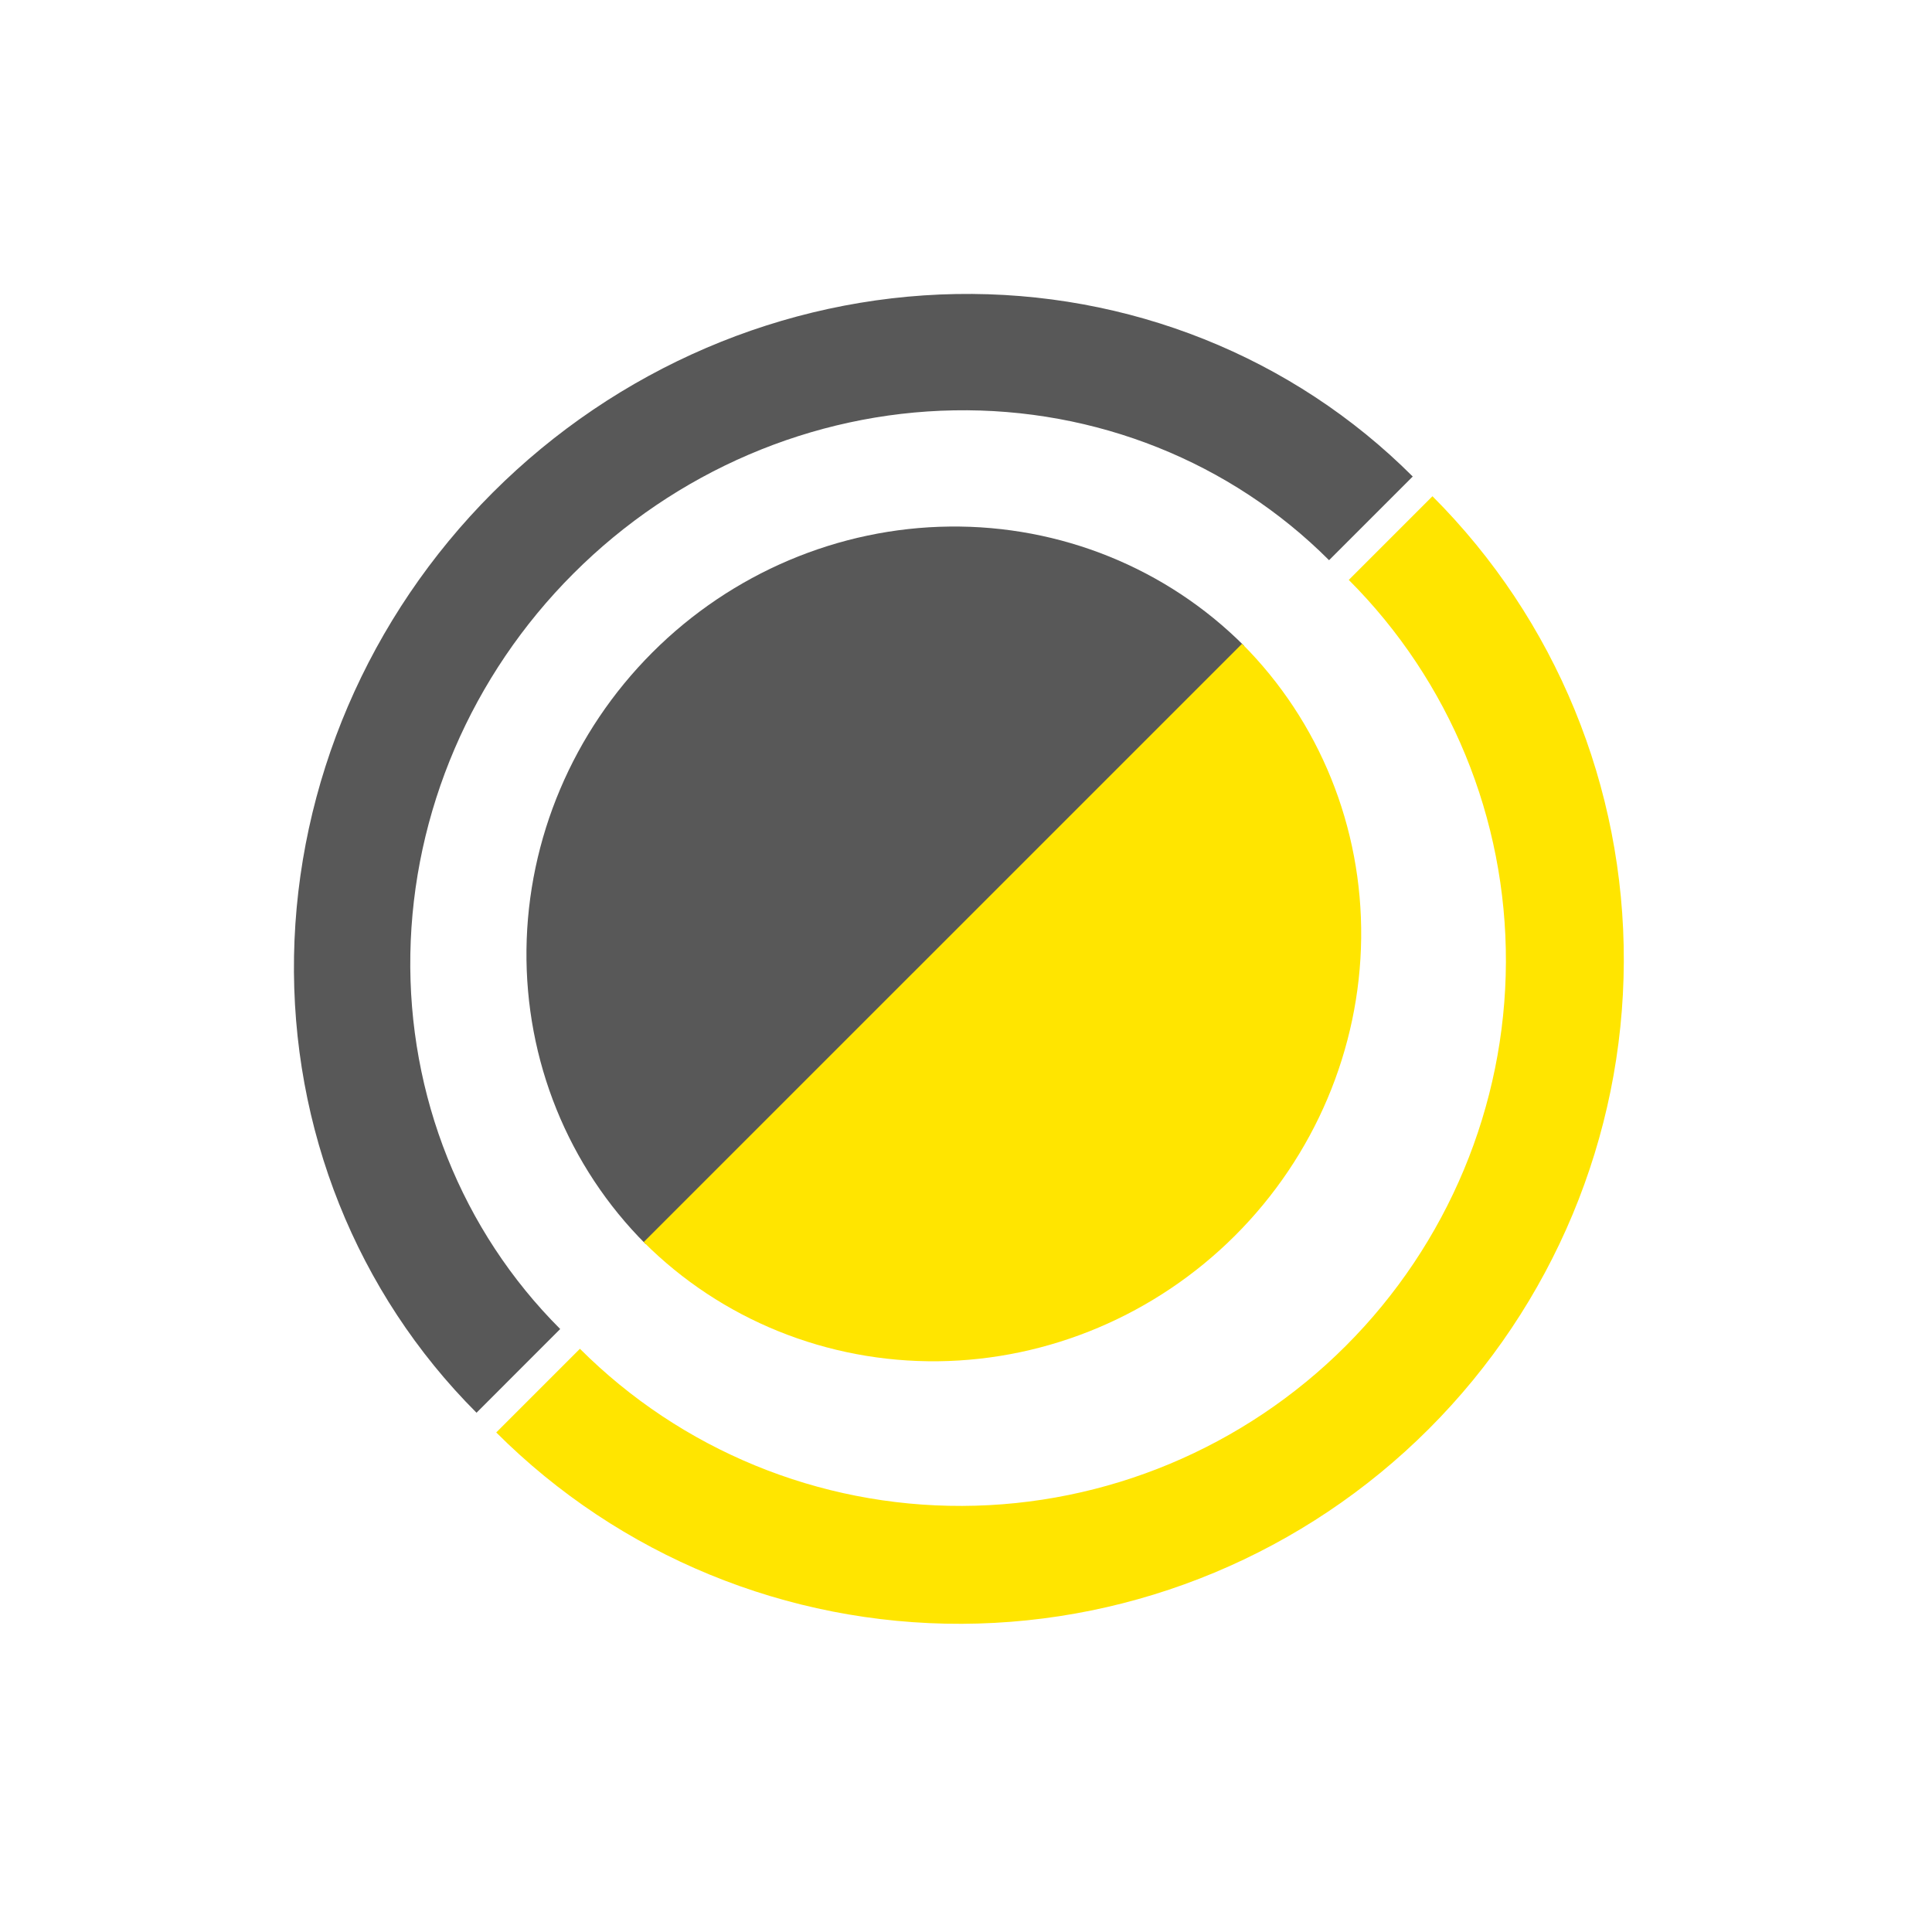 <svg width="48" height="48" viewBox="0 0 48 48" fill="none" xmlns="http://www.w3.org/2000/svg">
<path fill-rule="evenodd" clip-rule="evenodd" d="M13.08 23.593C13.049 26.35 14.114 28.981 16.041 30.908L23.473 23.475L30.906 16.042C28.979 14.115 26.348 13.05 23.592 13.082C20.835 13.113 18.179 14.238 16.208 16.21C14.237 18.181 13.112 20.837 13.08 23.593Z" fill="#585858"/>
<path fill-rule="evenodd" clip-rule="evenodd" d="M33.818 23.308C33.849 20.552 32.784 17.921 30.858 15.994L23.425 23.427L15.992 30.859C17.919 32.786 20.55 33.851 23.306 33.82C26.062 33.788 28.719 32.663 30.69 30.692C32.661 28.721 33.786 26.064 33.818 23.308Z" fill="#FFE500"/>
<path d="M35.099 11.839C32.121 8.861 28.039 7.23 23.753 7.305C19.466 7.381 15.325 9.156 12.24 12.24C9.156 15.325 7.381 19.466 7.305 23.753C7.23 28.039 8.861 32.12 11.839 35.099L13.918 33.019C11.472 30.574 10.133 27.222 10.195 23.702C10.257 20.181 11.714 16.78 14.248 14.248C16.781 11.714 20.181 10.257 23.702 10.195C27.222 10.133 30.574 11.472 33.02 13.918L35.099 11.839Z" fill="#585858"/>
<path d="M12.329 35.589C15.39 38.65 19.551 40.36 23.896 40.343C28.241 40.327 32.416 38.584 35.5 35.5C38.584 32.416 40.327 28.241 40.343 23.896C40.36 19.551 38.65 15.39 35.589 12.329L33.51 14.408C36.023 16.922 37.428 20.339 37.414 23.907C37.401 27.476 35.97 30.904 33.437 33.437C30.904 35.97 27.476 37.401 23.907 37.414C20.339 37.428 16.922 36.023 14.408 33.51L12.329 35.589Z" fill="#FFE500"/>
</svg>
